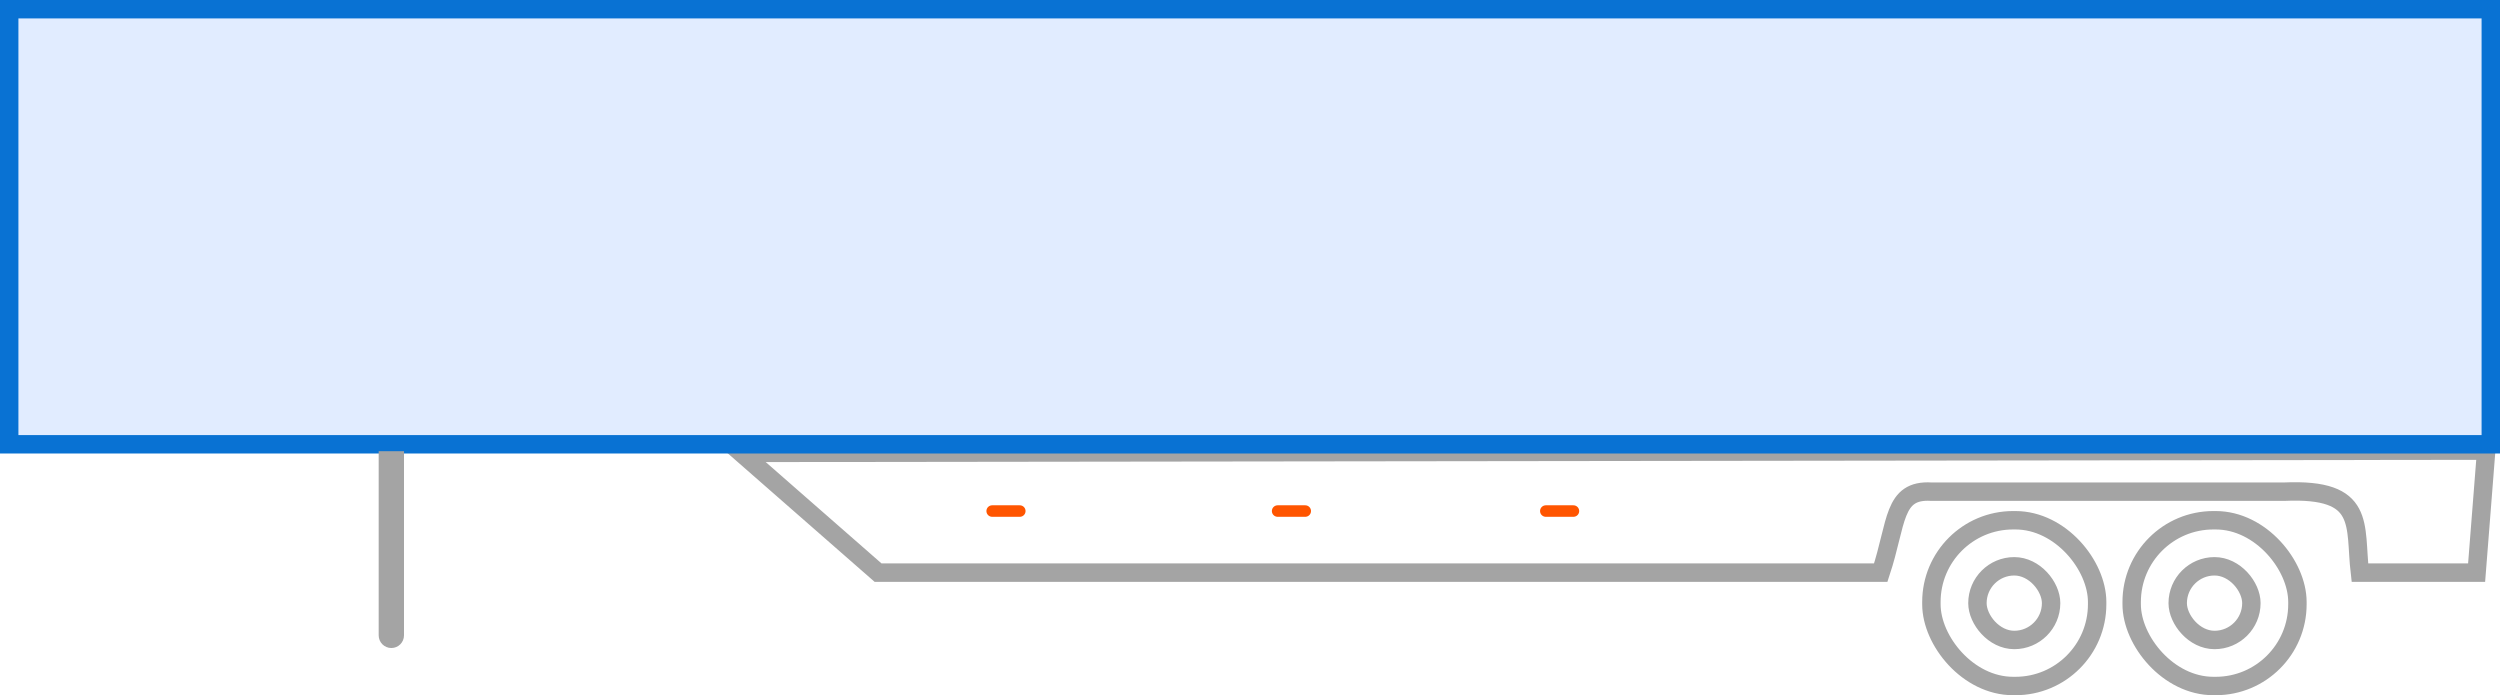 <svg width="1086" height="302" viewBox="0 0 1086 302" fill="none" xmlns="http://www.w3.org/2000/svg">
<rect x="911" y="298" width="72" height="72" rx="35.5" transform="rotate(180 911 298)" stroke="#A4A4A4" stroke-width="8"/>
<rect x="891" y="278" width="32" height="32" rx="16" transform="rotate(180 891 278)" stroke="#A4A4A4" stroke-width="8"/>
<rect x="998" y="298" width="72" height="72" rx="35.5" transform="rotate(180 998 298)" stroke="#A4A4A4" stroke-width="8"/>
<rect x="978" y="278" width="32" height="32" rx="16" transform="rotate(180 978 278)" stroke="#A4A4A4" stroke-width="8"/>
<path d="M381.427 248.75L322 196.741L1080 195.75L1075.84 248.75H1025.14C1022.73 228.09 1028.14 211.996 992.315 213.582H839C822.156 212.547 824.168 227.083 817 248.75H381.427Z" stroke="#A4A4A4" stroke-width="8"/>
<path d="M431 222H443" stroke="#FF5500" stroke-width="5" stroke-linecap="round"/>
<path d="M555 222H567" stroke="#FF5500" stroke-width="5" stroke-linecap="round"/>
<path d="M671.5 222H683.5" stroke="#FF5500" stroke-width="5" stroke-linecap="round"/>
<rect x="4" y="4" width="1078" height="189" fill="#005CFF" fill-opacity="0.12" stroke="#0972D3" stroke-width="8"/>
<path d="M164.5 276C164.5 279.038 166.962 281.5 170 281.5C173.038 281.5 175.5 279.038 175.5 276L164.5 276ZM175.5 276L175.5 196L164.5 196L164.5 276L175.5 276Z" fill="#A4A4A4"/>
</svg>
